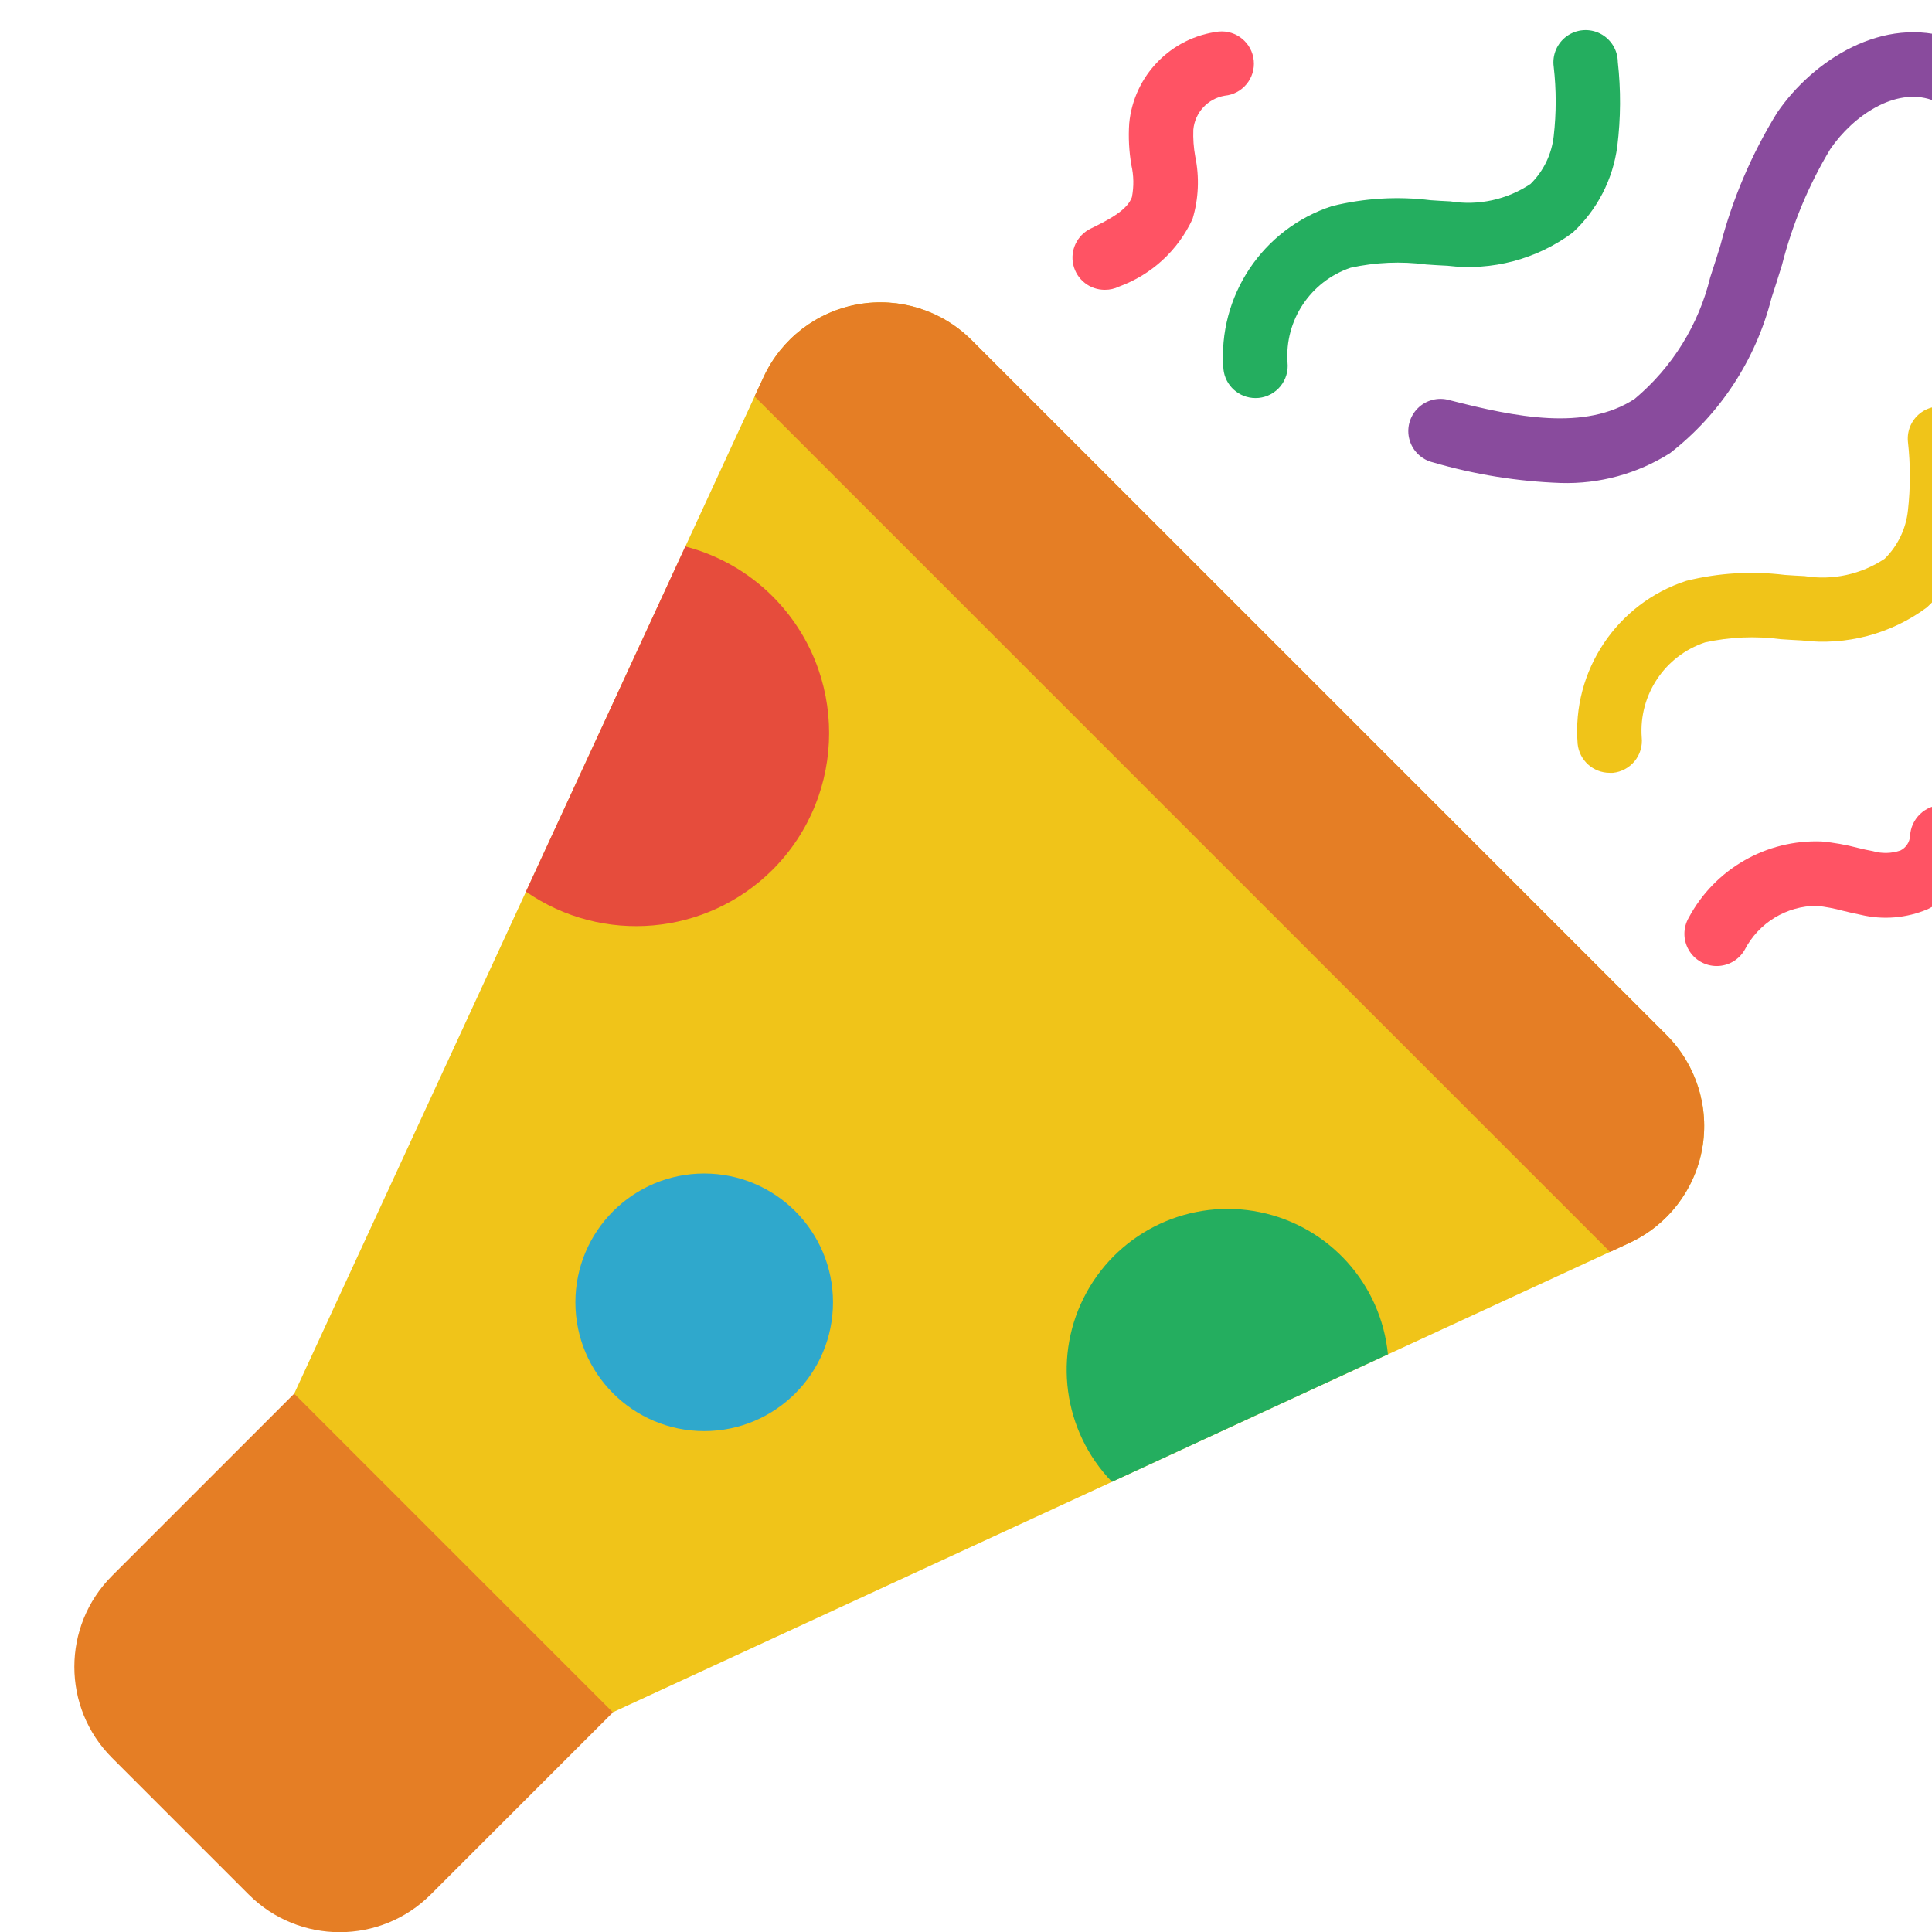 <svg width="69" height="69" viewBox="0 0 69 69" fill="none" xmlns="http://www.w3.org/2000/svg">
<g clip-path="url(#clip0)">
<path d="M27.27 13.468L10.512 49.763L13.01 58.65L21.897 61.148L58.192 44.39C59.558 43.76 60.529 42.502 60.793 41.021C61.057 39.541 60.581 38.025 59.517 36.961L34.693 12.143C33.63 11.082 32.115 10.607 30.637 10.871C29.158 11.135 27.901 12.105 27.27 13.468Z" fill="#F0C419"/>
<path d="M8.881 67.66L4.003 62.782C2.206 60.986 2.206 58.073 4.003 56.277L10.507 49.773L21.89 61.156L15.385 67.66C13.589 69.456 10.677 69.456 8.881 67.66Z" fill="#E57E25"/>
<path d="M25.15 51.111C27.69 51.111 29.75 49.052 29.75 46.511C29.75 43.971 27.69 41.911 25.15 41.911C22.609 41.911 20.55 43.971 20.55 46.511C20.55 49.052 22.609 51.111 25.15 51.111Z" fill="#2FA8CC"/>
<path d="M57.488 27.601C56.897 27.6 56.404 27.153 56.344 26.566C56.135 23.961 57.74 21.553 60.225 20.744C61.375 20.459 62.568 20.387 63.745 20.533C63.982 20.549 64.219 20.565 64.454 20.575C65.451 20.736 66.471 20.514 67.311 19.954C67.776 19.495 68.069 18.889 68.14 18.24C68.233 17.419 68.233 16.59 68.14 15.769C68.102 15.356 68.29 14.955 68.632 14.719C68.973 14.483 69.415 14.45 69.788 14.631C70.161 14.812 70.408 15.181 70.433 15.595C70.546 16.594 70.54 17.604 70.416 18.602C70.262 19.786 69.698 20.878 68.822 21.69C67.539 22.642 65.939 23.066 64.352 22.873C64.102 22.861 63.85 22.845 63.599 22.828C62.697 22.709 61.782 22.748 60.894 22.943C59.454 23.425 58.524 24.821 58.633 26.336C58.665 26.64 58.575 26.944 58.382 27.182C58.189 27.419 57.909 27.57 57.605 27.601C57.566 27.603 57.527 27.603 57.488 27.601Z" fill="#F0C419"/>
<path d="M44.837 14.217C44.247 14.216 43.753 13.769 43.694 13.182C43.486 10.577 45.091 8.17 47.575 7.36C48.724 7.076 49.916 7.005 51.091 7.15C51.329 7.166 51.567 7.182 51.803 7.192C52.8 7.353 53.821 7.131 54.661 6.57C55.126 6.112 55.419 5.507 55.49 4.858C55.584 4.037 55.584 3.208 55.49 2.387C55.43 1.962 55.611 1.539 55.959 1.29C56.308 1.04 56.767 1.005 57.149 1.199C57.531 1.393 57.774 1.784 57.779 2.213C57.891 3.212 57.885 4.222 57.761 5.22C57.607 6.404 57.043 7.497 56.167 8.308C54.884 9.26 53.284 9.684 51.697 9.491C51.447 9.48 51.195 9.464 50.942 9.446C50.041 9.328 49.127 9.366 48.239 9.561C46.805 10.045 45.877 11.437 45.983 12.947C46.015 13.251 45.925 13.556 45.732 13.793C45.539 14.03 45.259 14.181 44.955 14.212C44.916 14.216 44.877 14.217 44.837 14.217Z" fill="#24AE5F"/>
<path d="M61.31 34.501C60.898 34.501 60.518 34.282 60.312 33.926C60.106 33.571 60.106 33.132 60.312 32.776C61.242 31.035 63.085 29.977 65.058 30.052C65.496 30.093 65.93 30.17 66.356 30.282C66.532 30.325 66.709 30.367 66.887 30.397C67.21 30.491 67.553 30.483 67.872 30.375C68.068 30.278 68.199 30.085 68.217 29.866C68.243 29.242 68.756 28.75 69.38 28.75C69.686 28.756 69.976 28.882 70.188 29.102C70.399 29.322 70.515 29.616 70.51 29.921C70.474 31.012 69.836 31.993 68.854 32.468C68.095 32.793 67.251 32.863 66.449 32.67C66.237 32.628 66.028 32.579 65.818 32.528C65.513 32.445 65.202 32.386 64.887 32.351C63.801 32.353 62.807 32.961 62.309 33.925C62.103 34.282 61.722 34.502 61.31 34.501Z" fill="#FF5364"/>
<path d="M39.46 10.35C38.922 10.354 38.454 9.984 38.333 9.461C38.211 8.938 38.468 8.4 38.951 8.165C39.662 7.82 40.264 7.489 40.425 7.041C40.499 6.66 40.492 6.268 40.405 5.891C40.322 5.402 40.296 4.904 40.329 4.409C40.49 2.701 41.819 1.335 43.523 1.127C44.155 1.067 44.717 1.531 44.777 2.163C44.838 2.796 44.374 3.358 43.741 3.418C43.135 3.521 42.674 4.02 42.619 4.633C42.607 4.952 42.63 5.272 42.687 5.587C42.841 6.328 42.809 7.096 42.591 7.82C42.072 8.942 41.128 9.811 39.967 10.235C39.809 10.312 39.635 10.352 39.46 10.35Z" fill="#FF5364"/>
<path d="M55.742 17.25C54.198 17.195 52.666 16.948 51.183 16.515C50.777 16.42 50.455 16.112 50.341 15.712C50.226 15.311 50.338 14.879 50.632 14.584C50.926 14.289 51.357 14.176 51.758 14.289C54.141 14.902 56.614 15.402 58.381 14.246C59.721 13.124 60.667 11.602 61.08 9.903C61.204 9.529 61.323 9.15 61.441 8.769C61.877 7.096 62.56 5.497 63.468 4.025C64.751 2.146 67.265 0.525 69.74 1.389C70.128 1.525 70.415 1.858 70.492 2.262C70.569 2.666 70.424 3.081 70.112 3.35C69.801 3.619 69.369 3.701 68.981 3.565C67.698 3.121 66.195 4.114 65.367 5.326C64.593 6.614 64.012 8.009 63.642 9.466C63.52 9.859 63.397 10.251 63.269 10.64C62.711 12.841 61.435 14.793 59.642 16.185C58.477 16.921 57.119 17.292 55.742 17.25Z" fill="#894B9D"/>
<path d="M58.193 44.39L57.503 44.712L26.948 14.157L27.27 13.467C27.901 12.102 29.159 11.131 30.639 10.868C32.12 10.604 33.636 11.081 34.699 12.144L59.516 36.961C60.579 38.025 61.056 39.54 60.792 41.021C60.529 42.501 59.558 43.76 58.193 44.39Z" fill="#E57E25"/>
<path d="M49.569 48.369L39.713 52.923C37.959 51.111 37.592 48.367 38.806 46.157C40.02 43.946 42.533 42.785 45.004 43.293C47.474 43.801 49.325 45.859 49.569 48.369Z" fill="#24AE5F"/>
<path d="M27.593 31.062C25.231 33.417 21.523 33.746 18.783 31.844L24.476 19.516C25.655 19.822 26.731 20.437 27.593 21.298C30.284 23.996 30.284 28.363 27.593 31.062Z" fill="#E64C3C"/>
</g>
<defs>
<clipPath id="clip0">
<rect width="69" height="69" fill="white"/>
</clipPath>
</defs>
</svg>
